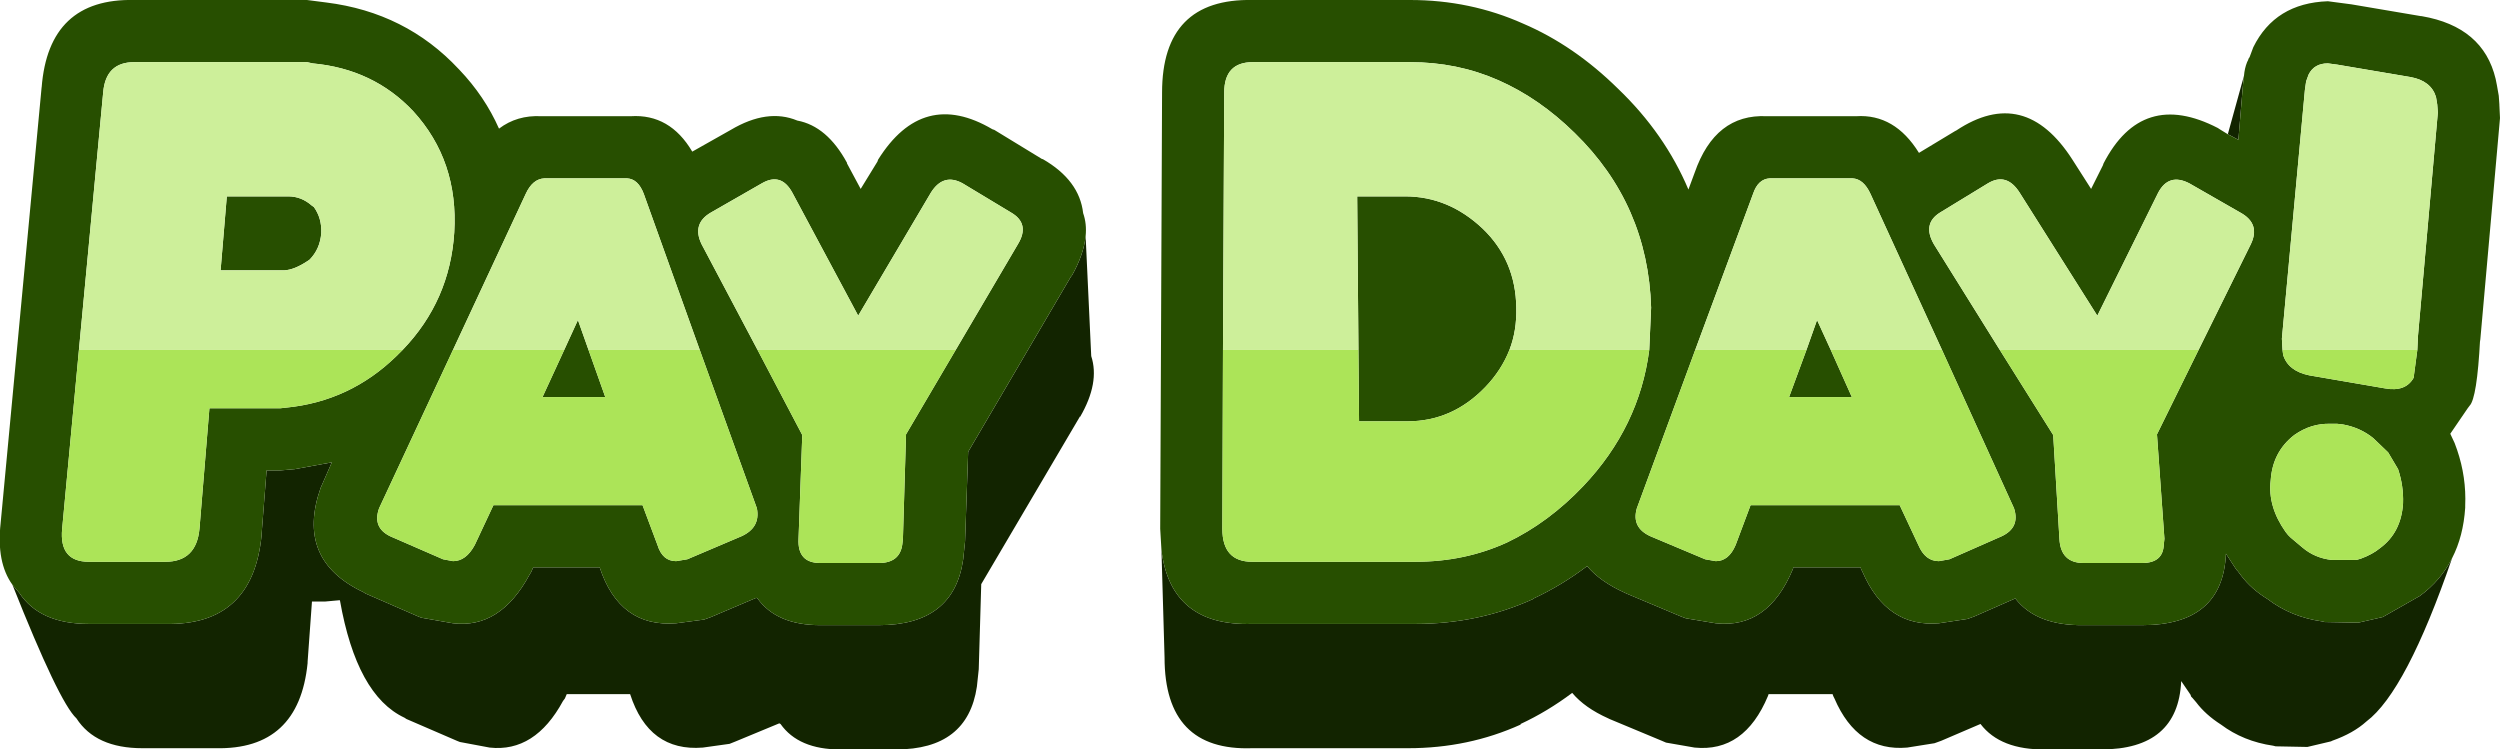 <?xml version="1.0" encoding="UTF-8" standalone="no"?>
<svg xmlns:ffdec="https://www.free-decompiler.com/flash" xmlns:xlink="http://www.w3.org/1999/xlink" ffdec:objectType="shape" height="60.3px" width="201.15px" xmlns="http://www.w3.org/2000/svg">
  <g transform="matrix(1.0, 0.0, 0.0, 1.0, -73.2, 6.9)">
    <path d="M74.2 40.15 L74.75 40.8 Q76.4 43.3 80.35 43.3 L86.5 43.3 Q93.55 43.45 94.25 36.15 L94.25 36.05 94.65 30.95 95.3 30.95 95.75 30.95 96.9 30.85 99.9 30.3 99.2 31.9 99.0 32.35 Q96.95 38.15 102.45 40.75 L102.6 40.85 106.85 42.7 107.1 42.8 109.65 43.25 Q113.45 43.7 115.8 39.35 L115.95 39.1 116.1 38.75 121.45 38.75 Q123.05 43.6 127.6 43.25 L129.85 42.95 130.4 42.75 134.05 41.2 134.15 41.25 Q135.7 43.4 139.2 43.4 L143.9 43.4 Q149.95 43.4 150.7 38.1 L150.85 36.65 151.1 29.45 159.4 15.3 159.4 15.35 Q160.4 13.6 160.55 12.1 L161.0 21.75 Q161.7 23.9 160.1 26.65 L160.1 26.6 152.15 40.1 151.95 46.95 151.8 48.35 Q151.05 53.4 145.3 53.4 L140.8 53.4 Q137.45 53.4 136.0 51.35 L135.9 51.3 132.4 52.75 131.9 52.95 129.75 53.25 Q125.4 53.6 123.9 48.95 L118.8 48.95 118.65 49.3 118.5 49.5 Q116.25 53.65 112.6 53.25 L110.2 52.8 109.95 52.7 105.9 50.95 105.75 50.85 Q101.9 49.05 100.55 41.4 L100.45 41.4 99.35 41.5 98.95 41.5 98.3 41.5 97.95 46.35 97.95 46.45 Q97.25 53.45 90.55 53.3 L84.65 53.3 Q80.9 53.3 79.35 50.9 77.95 49.6 74.2 40.15 M166.65 37.35 Q167.4 43.5 173.95 43.3 L187.1 43.3 Q192.15 43.3 196.55 41.3 L196.6 41.25 Q198.85 40.2 200.9 38.65 201.95 39.9 203.95 40.8 L204.05 40.85 208.45 42.7 208.85 42.85 211.25 43.25 Q215.45 43.7 217.45 38.9 L217.5 38.75 222.9 38.75 222.95 38.9 223.05 39.1 Q225.0 43.6 229.2 43.25 L231.5 42.9 232.05 42.7 235.35 41.25 Q237.05 43.45 240.85 43.4 L245.55 43.4 Q252.05 43.4 252.3 37.65 L253.05 38.8 253.15 38.95 253.25 39.05 253.55 39.45 Q254.35 40.5 255.65 41.3 257.55 42.75 260.05 43.1 L260.25 43.15 262.95 43.2 264.9 42.75 265.0 42.7 267.9 41.05 Q269.6 39.8 270.5 38.0 266.8 48.75 263.6 51.15 262.55 52.1 260.85 52.7 L260.75 52.75 258.85 53.2 256.3 53.15 256.1 53.1 Q253.7 52.75 251.9 51.4 250.65 50.6 249.9 49.6 L249.6 49.25 249.5 49.15 249.45 49.0 248.7 47.9 Q248.45 53.4 242.25 53.4 L237.8 53.4 Q234.15 53.45 232.55 51.35 L229.4 52.7 228.85 52.9 226.65 53.25 Q222.65 53.6 220.8 49.3 L220.7 49.1 220.65 48.95 215.5 48.95 215.45 49.1 Q213.55 53.65 209.55 53.25 L207.25 52.85 206.9 52.7 202.7 50.95 202.6 50.9 Q200.7 50.05 199.7 48.85 197.7 50.35 195.55 51.35 L195.55 51.4 Q191.35 53.3 186.5 53.3 L173.95 53.3 Q166.9 53.55 166.9 46.0 L166.65 37.35 M254.1 -2.15 L254.1 -2.1 254.1 -2.2 254.1 -2.15 M253.75 -0.8 L253.65 0.15 253.3 4.35 252.45 3.9 253.75 -0.8" fill="#122400" fill-rule="evenodd" stroke="none"/>
    <path d="M105.6 21.25 Q109.4 17.3 109.75 11.8 110.1 6.05 106.45 2.05 103.25 -1.35 98.35 -1.8 L97.9 -1.9 97.45 -1.9 84.0 -1.9 Q81.7 -1.9 81.5 0.55 L79.55 21.25 78.2 35.65 Q77.95 38.3 80.35 38.3 L86.5 38.3 Q89.0 38.3 89.25 35.65 L90.05 25.95 95.3 25.95 95.75 25.95 96.2 25.9 Q101.35 25.4 105.1 21.75 L105.6 21.25 M74.2 40.15 Q72.9 38.35 73.25 35.2 L76.55 0.1 76.55 0.15 Q77.1 -7.05 84.0 -6.9 L97.45 -6.9 97.9 -6.9 99.45 -6.7 Q105.85 -5.9 110.1 -1.35 L110.15 -1.3 Q112.2 0.85 113.35 3.45 114.8 2.35 116.75 2.45 L117.0 2.45 123.65 2.45 123.95 2.45 Q127.1 2.25 128.9 5.3 L132.0 3.55 Q134.95 1.8 137.35 2.8 139.75 3.25 141.35 6.2 L141.35 6.25 142.45 8.3 143.8 6.1 143.85 5.95 Q147.45 0.2 153.05 3.5 L153.2 3.55 157.05 5.9 157.1 5.9 Q160.05 7.6 160.35 10.25 160.65 11.1 160.55 12.1 160.4 13.6 159.4 15.35 L159.4 15.3 151.1 29.45 150.85 36.65 150.7 38.1 Q149.95 43.4 143.9 43.4 L139.2 43.4 Q135.7 43.4 134.15 41.25 L134.05 41.2 130.4 42.75 129.85 42.95 127.6 43.25 Q123.05 43.6 121.45 38.75 L116.1 38.75 115.95 39.1 115.8 39.35 Q113.45 43.7 109.65 43.25 L107.1 42.8 106.85 42.7 102.6 40.85 102.45 40.75 Q96.95 38.15 99.0 32.35 L99.2 31.9 99.9 30.3 96.9 30.85 95.75 30.95 95.3 30.95 94.65 30.95 94.25 36.05 94.25 36.15 Q93.55 43.45 86.5 43.3 L80.35 43.3 Q76.4 43.3 74.75 40.8 L74.2 40.15 M205.9 21.25 L206.05 17.85 Q205.8 9.55 199.9 3.8 197.05 1.0 193.75 -0.45 190.45 -1.9 186.65 -1.9 L174.0 -1.9 Q171.7 -1.9 171.7 0.55 L171.6 21.25 171.55 35.65 Q171.55 38.3 173.95 38.3 L187.1 38.3 Q191.05 38.3 194.45 36.75 197.8 35.15 200.6 32.2 205.1 27.45 205.9 21.25 M182.5 21.25 L182.4 8.9 186.25 8.9 Q189.75 8.9 192.5 11.5 195.15 14.05 195.2 17.85 195.25 19.7 194.65 21.25 194.0 22.9 192.7 24.25 190.05 27.0 186.45 27.0 L182.55 27.0 182.5 21.25 M166.65 37.35 L166.55 35.65 166.7 0.55 Q166.7 -7.05 174.0 -6.9 L186.65 -6.9 Q191.5 -6.9 195.75 -5.0 199.85 -3.25 203.4 0.25 207.15 3.85 209.05 8.35 L209.55 7.0 Q211.2 2.25 215.35 2.45 L215.6 2.45 222.25 2.45 222.55 2.45 Q225.65 2.25 227.6 5.4 L230.5 3.65 230.6 3.6 Q236.1 -0.05 239.95 5.95 L241.45 8.3 242.4 6.4 242.45 6.25 Q245.55 0.25 251.65 3.4 L251.8 3.5 252.45 3.9 253.3 4.35 253.65 0.15 253.75 -0.8 Q253.8 -1.4 254.0 -1.9 L254.1 -2.1 254.1 -2.15 254.2 -2.3 254.5 -3.1 Q256.25 -6.65 260.5 -6.8 L262.4 -6.55 268.0 -5.6 268.05 -5.6 Q273.0 -4.75 274.0 -0.55 L274.1 -0.05 274.25 0.8 274.3 1.5 274.3 1.55 274.35 2.6 272.75 20.6 272.75 20.4 Q272.5 25.15 271.9 25.75 L271.75 25.95 270.35 28.0 270.7 28.75 270.9 29.3 Q271.65 31.5 271.55 33.8 L271.55 33.95 Q271.4 36.25 270.5 38.0 269.6 39.8 267.9 41.05 L265.0 42.7 264.9 42.75 262.95 43.2 260.25 43.15 260.05 43.1 Q257.55 42.75 255.65 41.3 254.35 40.5 253.55 39.45 L253.25 39.05 253.15 38.95 253.05 38.8 252.3 37.65 Q252.05 43.4 245.55 43.4 L240.85 43.4 Q237.05 43.45 235.35 41.25 L232.05 42.7 231.5 42.9 229.2 43.25 Q225.0 43.6 223.05 39.1 L222.95 38.9 222.9 38.75 217.5 38.75 217.45 38.9 Q215.45 43.7 211.25 43.25 L208.85 42.85 208.45 42.7 204.05 40.85 203.95 40.8 Q201.95 39.9 200.9 38.65 198.85 40.2 196.6 41.25 L196.55 41.3 Q192.15 43.3 187.1 43.3 L173.95 43.3 Q167.4 43.5 166.65 37.35 M267.7 21.25 L267.75 20.15 269.35 2.15 269.3 1.5 269.2 0.9 Q268.8 -0.4 267.15 -0.7 L261.25 -1.7 260.5 -1.8 Q259.4 -1.8 258.95 -0.9 L258.75 -0.35 258.65 0.35 256.8 20.35 256.85 21.25 256.9 21.65 Q257.3 22.95 259.0 23.3 L265.1 24.35 Q266.75 24.65 267.4 23.5 L267.7 21.25 M250.1 21.25 L254.3 12.75 Q255.1 11.1 253.45 10.2 L249.35 7.85 Q247.7 7.0 246.85 8.6 L241.95 18.5 235.7 8.6 Q234.65 6.95 233.15 7.85 L229.3 10.2 Q227.85 11.1 228.8 12.75 L234.1 21.25 238.4 28.1 238.9 36.45 Q239.0 38.4 240.85 38.4 L245.55 38.4 Q247.25 38.4 247.3 36.9 L247.35 36.45 246.75 28.05 250.1 21.25 M257.5 36.35 L258.45 37.15 Q259.45 38.0 260.8 38.15 L262.8 38.15 263.15 38.05 Q264.1 37.7 264.7 37.2 266.4 35.95 266.55 33.6 266.6 32.2 266.15 30.85 L265.35 29.5 264.15 28.35 Q263.1 27.5 261.7 27.25 L261.25 27.2 260.7 27.2 Q259.15 27.15 257.8 28.1 256.05 29.45 255.9 31.75 255.65 33.85 257.1 35.9 L257.3 36.15 257.5 36.35 M229.45 21.25 L223.7 8.7 Q223.15 7.5 222.25 7.45 L215.6 7.45 Q214.65 7.5 214.25 8.7 L209.6 21.25 204.9 34.0 Q204.45 35.55 206.0 36.25 L210.4 38.1 211.25 38.25 Q212.3 38.25 212.85 36.95 L214.05 33.75 226.05 33.75 227.55 36.95 Q228.1 38.25 229.2 38.25 L230.05 38.1 234.25 36.25 Q235.75 35.55 235.25 34.0 L229.45 21.25 M218.55 21.25 L219.4 18.85 220.5 21.25 222.2 25.05 217.15 25.05 218.55 21.25 M150.1 21.25 L155.1 12.75 Q156.1 11.1 154.55 10.2 L150.65 7.85 Q149.1 7.0 148.1 8.6 L142.25 18.5 136.95 8.6 Q136.05 6.95 134.5 7.85 L130.4 10.2 Q128.85 11.1 129.65 12.75 L134.15 21.25 137.75 28.1 137.45 36.45 Q137.35 38.4 139.2 38.4 L143.9 38.4 Q145.6 38.4 145.8 36.9 L145.85 36.45 146.1 28.05 150.1 21.25 M129.5 21.25 L125.0 8.7 Q124.55 7.5 123.65 7.45 L117.0 7.45 Q116.05 7.5 115.5 8.7 L109.65 21.25 103.7 34.0 Q103.15 35.55 104.6 36.25 L108.85 38.1 109.65 38.25 Q110.7 38.25 111.4 36.95 L112.9 33.75 124.9 33.75 126.1 36.95 Q126.5 38.25 127.6 38.25 L128.5 38.1 132.85 36.25 Q134.4 35.55 134.1 34.0 L129.5 21.25 M118.6 21.25 L119.7 18.85 120.55 21.25 121.9 25.05 116.85 25.05 118.6 21.25 M90.95 14.85 L91.45 8.9 96.4 8.9 Q97.45 8.9 98.3 9.65 L98.45 9.75 Q99.1 10.65 99.05 11.85 98.95 13.15 98.1 14.0 L97.95 14.1 Q96.9 14.8 96.1 14.85 L90.95 14.85" fill="#274f00" fill-rule="evenodd" stroke="none"/>
    <path d="M79.55 21.25 L81.5 0.55 Q81.7 -1.9 84.0 -1.9 L97.45 -1.9 97.9 -1.9 98.35 -1.8 Q103.25 -1.35 106.45 2.05 110.1 6.05 109.75 11.8 109.4 17.3 105.6 21.25 L79.55 21.25 M171.6 21.25 L171.7 0.55 Q171.7 -1.9 174.0 -1.9 L186.65 -1.9 Q190.45 -1.9 193.75 -0.45 197.05 1.0 199.9 3.8 205.8 9.55 206.05 17.85 L205.9 21.25 194.65 21.25 Q195.25 19.7 195.2 17.85 195.15 14.05 192.5 11.5 189.75 8.9 186.25 8.9 L182.4 8.9 182.5 21.25 171.6 21.25 M256.85 21.25 L256.8 20.35 258.65 0.35 258.75 -0.35 258.95 -0.9 Q259.4 -1.8 260.5 -1.8 L261.25 -1.7 267.15 -0.7 Q268.8 -0.4 269.2 0.9 L269.3 1.5 269.35 2.15 267.75 20.15 267.7 21.25 256.85 21.25 M234.1 21.25 L228.8 12.75 Q227.85 11.1 229.3 10.2 L233.15 7.85 Q234.65 6.95 235.7 8.6 L241.95 18.5 246.85 8.6 Q247.7 7.0 249.35 7.85 L253.45 10.2 Q255.1 11.1 254.3 12.75 L250.1 21.25 234.1 21.25 M209.6 21.25 L214.25 8.7 Q214.65 7.5 215.6 7.45 L222.25 7.45 Q223.15 7.5 223.7 8.7 L229.45 21.25 220.5 21.25 219.4 18.85 218.55 21.25 209.6 21.25 M134.15 21.25 L129.65 12.75 Q128.85 11.1 130.4 10.2 L134.5 7.85 Q136.05 6.95 136.95 8.6 L142.25 18.5 148.1 8.6 Q149.1 7.0 150.65 7.85 L154.55 10.2 Q156.1 11.1 155.1 12.75 L150.1 21.25 134.15 21.25 M109.65 21.25 L115.5 8.7 Q116.05 7.5 117.0 7.45 L123.65 7.45 Q124.55 7.5 125.0 8.7 L129.5 21.25 120.55 21.25 119.7 18.85 118.6 21.25 109.65 21.25 M90.95 14.85 L96.1 14.85 Q96.9 14.8 97.95 14.1 L98.1 14.0 Q98.95 13.15 99.05 11.85 99.1 10.65 98.45 9.75 L98.3 9.65 Q97.45 8.9 96.4 8.9 L91.45 8.9 90.95 14.85" fill="#cdef9a" fill-rule="evenodd" stroke="none"/>
    <path d="M105.6 21.25 L105.1 21.75 Q101.35 25.4 96.2 25.9 L95.75 25.95 95.3 25.95 90.05 25.95 89.25 35.65 Q89.0 38.3 86.5 38.3 L80.35 38.3 Q77.95 38.3 78.2 35.65 L79.55 21.25 105.6 21.25 M205.9 21.25 Q205.1 27.45 200.6 32.2 197.8 35.15 194.45 36.75 191.05 38.3 187.1 38.3 L173.95 38.3 Q171.55 38.3 171.55 35.65 L171.6 21.25 182.5 21.25 182.55 27.0 186.45 27.0 Q190.05 27.0 192.7 24.25 194.0 22.9 194.65 21.25 L205.9 21.25 M267.7 21.25 L267.4 23.5 Q266.75 24.65 265.1 24.35 L259.0 23.3 Q257.3 22.95 256.9 21.65 L256.85 21.25 267.7 21.25 M250.1 21.25 L246.75 28.05 247.35 36.45 247.3 36.9 Q247.25 38.4 245.55 38.4 L240.85 38.4 Q239.0 38.4 238.9 36.45 L238.4 28.1 234.1 21.25 250.1 21.25 M257.5 36.35 L257.3 36.15 257.1 35.9 Q255.65 33.85 255.9 31.75 256.05 29.45 257.8 28.1 259.15 27.15 260.7 27.2 L261.25 27.2 261.7 27.25 Q263.1 27.5 264.15 28.35 L265.35 29.5 266.15 30.85 Q266.6 32.2 266.55 33.6 266.4 35.95 264.7 37.2 264.1 37.7 263.15 38.05 L262.8 38.15 260.8 38.15 Q259.45 38.0 258.45 37.15 L257.5 36.35 M229.45 21.25 L235.25 34.0 Q235.75 35.55 234.25 36.25 L230.05 38.1 229.2 38.25 Q228.1 38.25 227.55 36.95 L226.05 33.75 214.05 33.75 212.85 36.95 Q212.3 38.25 211.25 38.25 L210.4 38.1 206.0 36.25 Q204.45 35.55 204.9 34.0 L209.6 21.25 218.55 21.25 217.15 25.05 222.2 25.05 220.5 21.25 229.45 21.25 M150.1 21.25 L146.1 28.05 145.85 36.45 145.8 36.9 Q145.6 38.4 143.9 38.4 L139.2 38.4 Q137.35 38.4 137.45 36.45 L137.75 28.1 134.15 21.25 150.1 21.25 M129.5 21.25 L134.1 34.0 Q134.4 35.55 132.85 36.25 L128.5 38.1 127.6 38.25 Q126.5 38.25 126.1 36.95 L124.9 33.75 112.9 33.75 111.4 36.95 Q110.7 38.25 109.65 38.25 L108.85 38.1 104.6 36.25 Q103.15 35.55 103.7 34.0 L109.65 21.25 118.6 21.25 116.85 25.05 121.9 25.05 120.55 21.25 129.5 21.25" fill="#ace458" fill-rule="evenodd" stroke="none"/>
  </g>
</svg>
